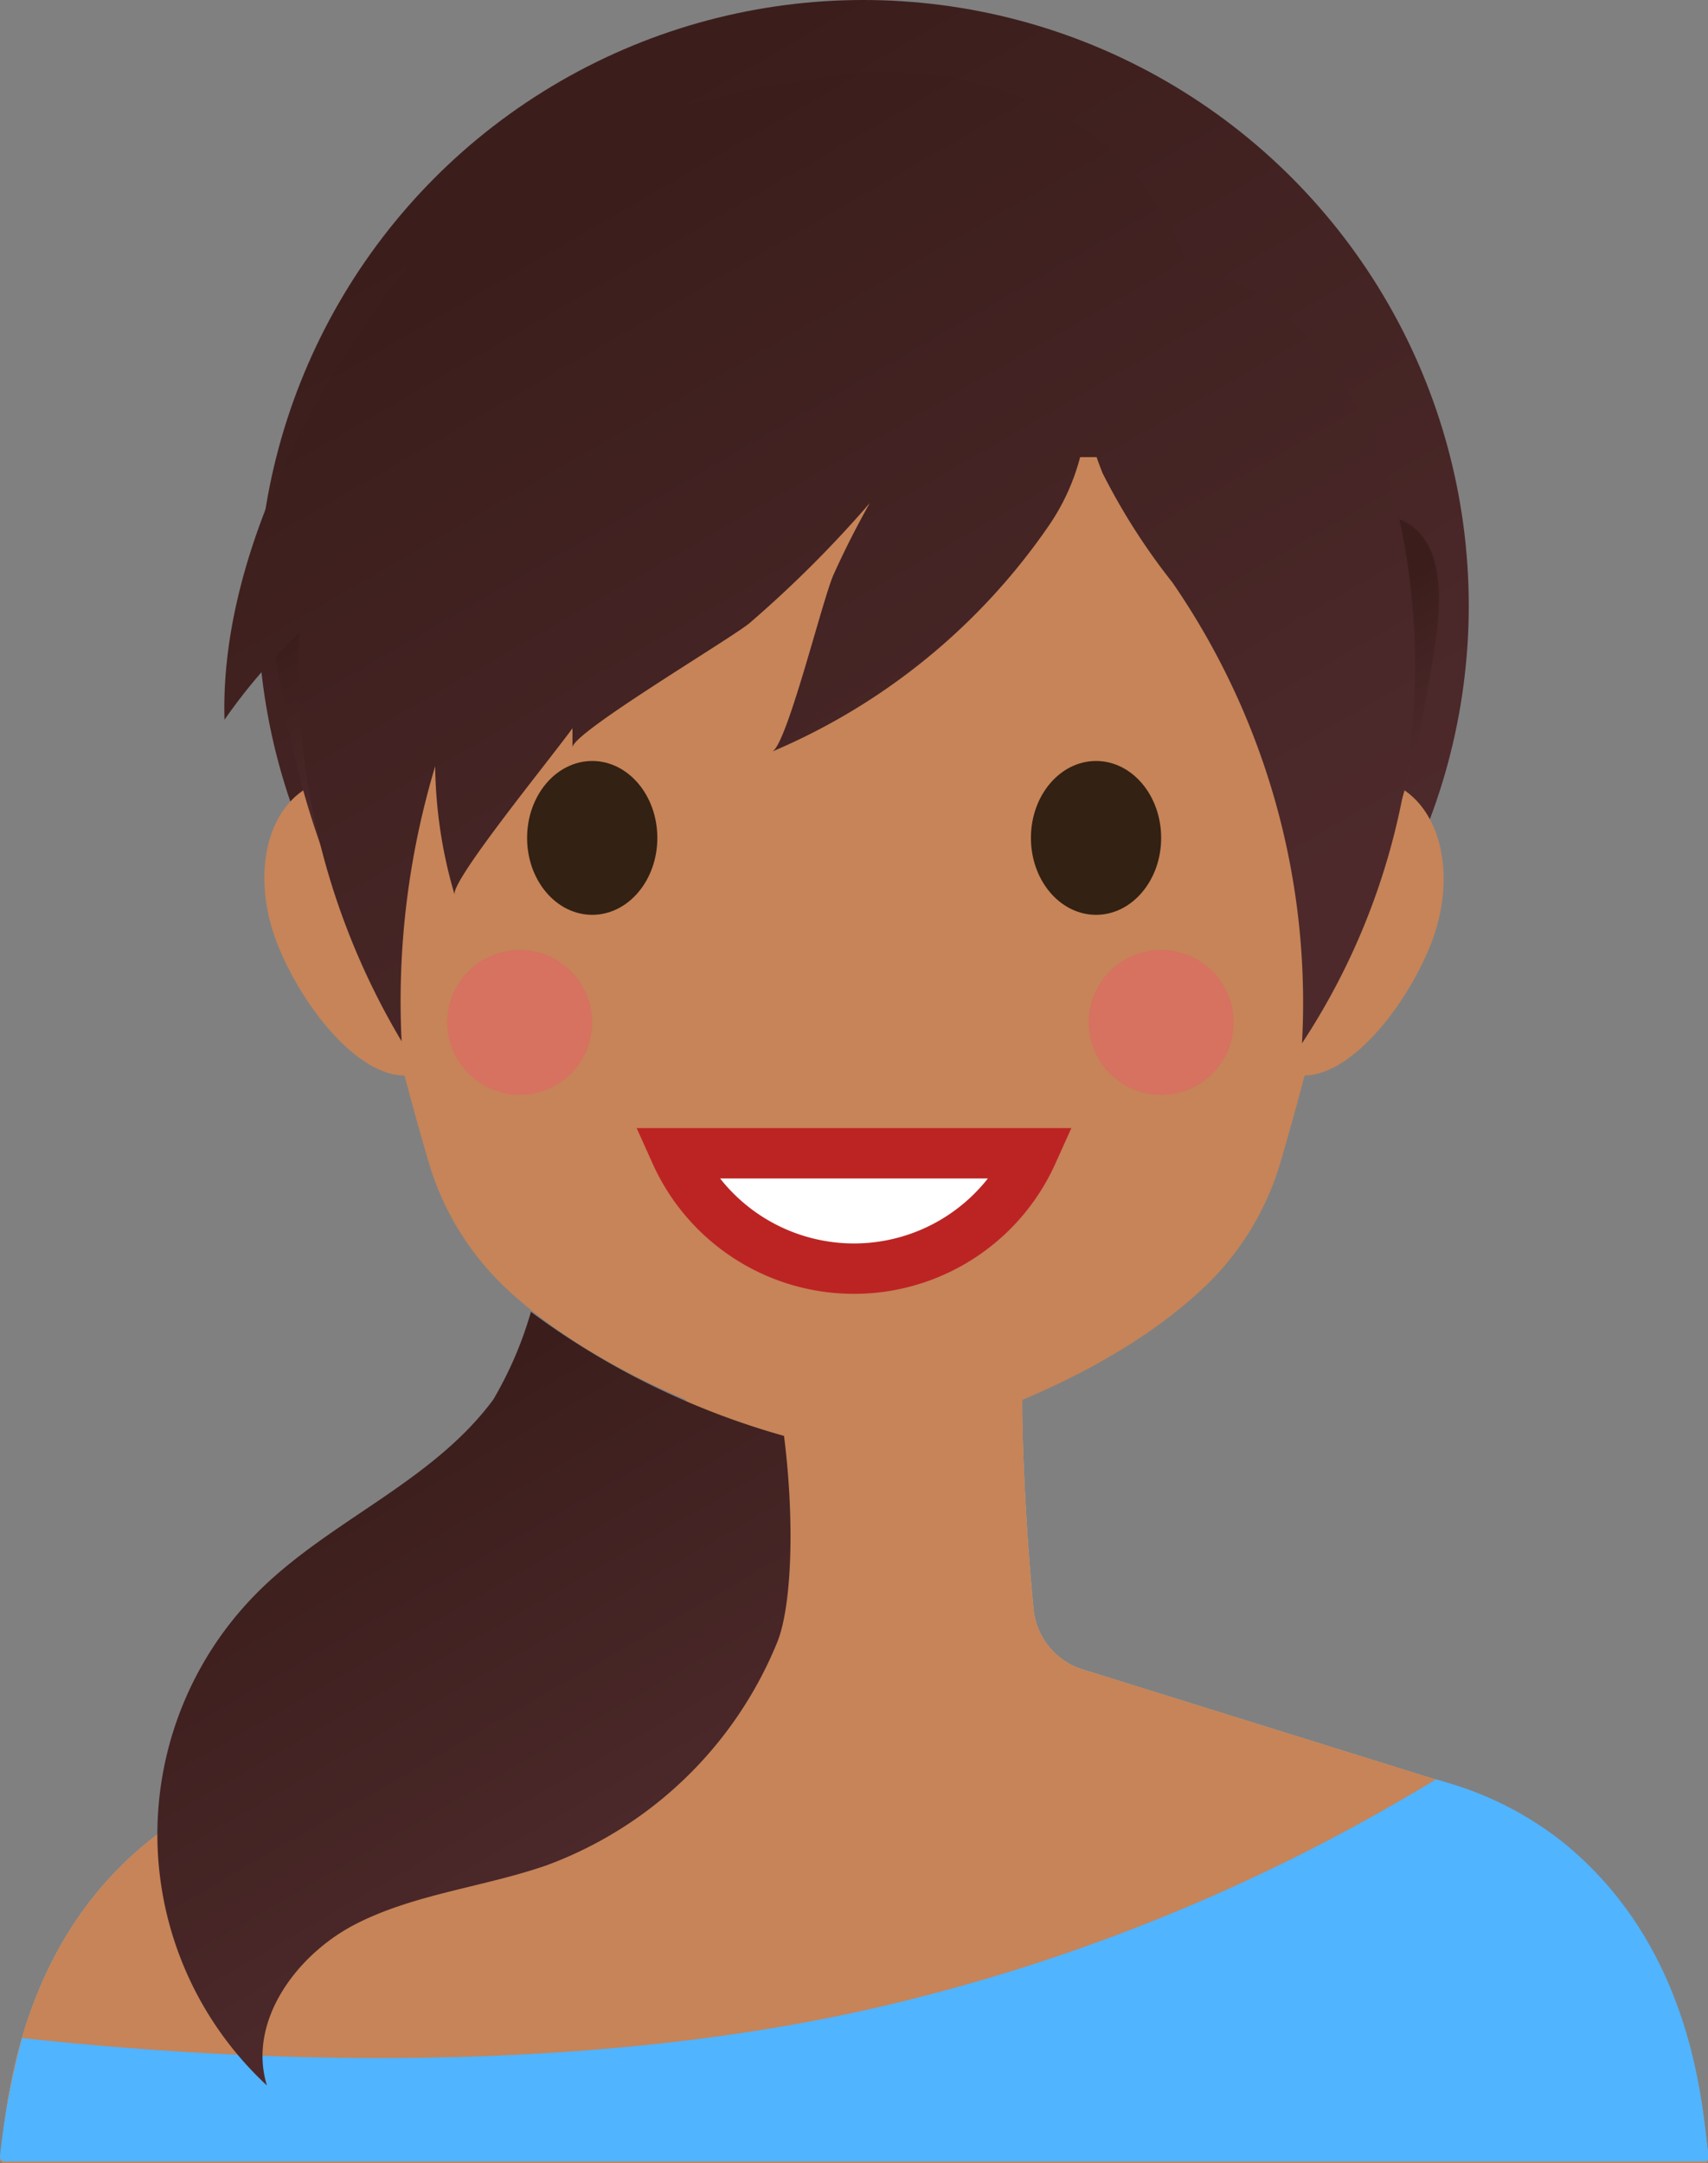 <svg xmlns="http://www.w3.org/2000/svg" xmlns:xlink="http://www.w3.org/1999/xlink" viewBox="0 0 57.97 73.39"><rect x="0" y="0" width="57.97" height="73.39" fill="#808080" stroke="none"/><defs><style>.a{fill:url(#a);}.b{fill:#d8aa8b;}.c{fill:#c68458;}.d{fill:#332113;}.e{fill:#fff;stroke:#bc2424;stroke-miterlimit:10;stroke-width:1.71px;}.f{fill:#d6725f;}.g{fill:#50b4ff;}.h{fill:url(#b);}.i{fill:url(#c);}.j{fill:url(#d);}.k{fill:url(#e);}</style><linearGradient id="a" x1="39.69" y1="38.53" x2="18.91" y2="2.55" gradientUnits="userSpaceOnUse"><stop offset="0.11" stop-color="#4d292b"/><stop offset="0.95" stop-color="#3b1e1c"/></linearGradient><linearGradient id="b" x1="14.04" y1="27.65" x2="10.17" y2="20.94" xlink:href="#a"/><linearGradient id="c" x1="355.65" y1="27.3" x2="359.11" y2="21.32" gradientTransform="matrix(-1, 0, 0, 1, 403.24, 0)" xlink:href="#a"/><linearGradient id="d" x1="21.63" y1="66.77" x2="11.03" y2="48.42" xlink:href="#a"/><linearGradient id="e" x1="38.06" y1="38.8" x2="18.7" y2="5.27" xlink:href="#a"/></defs><title>people13</title><circle class="a" cx="29.3" cy="20.55" r="20.55"/><path class="b" d="M52.94,62.47a11.43,11.43,0,0,0-3.73-1.94L36.64,56.61h0a2.4,2.4,0,0,1-1.56-2,91.25,91.25,0,0,1-.39-10.66.16.16,0,0,0-.16-.16H23.44a.16.16,0,0,0-.16.16,94.87,94.87,0,0,1-.39,10.66,2.38,2.38,0,0,1-1.56,2h0L8.73,60.54a11,11,0,0,0-3.25,1.6C.36,65.9.21,72.06,0,73.2a.16.16,0,0,0,.16.19H57.82A.16.16,0,0,0,58,73.2C57.77,72.09,57.69,66.26,52.94,62.47Z"/><path class="c" d="M52.94,62.47a11.43,11.43,0,0,0-3.73-1.94L36.64,56.61h0a2.4,2.4,0,0,1-1.56-2,91.25,91.25,0,0,1-.39-10.66.16.16,0,0,0-.16-.16H23.44a.16.16,0,0,0-.16.16,94.87,94.87,0,0,1-.39,10.66,2.38,2.38,0,0,1-1.56,2h0L8.73,60.54a11,11,0,0,0-3.25,1.6C.36,65.9.21,72.06,0,73.2a.16.16,0,0,0,.16.19H57.82A.16.16,0,0,0,58,73.2C57.77,72.09,57.69,66.26,52.94,62.47Z"/><path class="c" d="M34.72,49.73c-.05-2.36,0-4.6,0-5.2a.16.16,0,0,0-.16-.16H23.44a.16.16,0,0,0-.16.16c0,.6,0,2.83,0,5.2A17.75,17.75,0,0,0,34.72,49.73Z"/><path class="c" d="M15.62,29.58c1,2.37.43,6.07-1.27,6.79s-3.89-1.83-4.88-4.2S9,27.3,10.73,26.58,14.62,27.21,15.62,29.58Z"/><path class="c" d="M42.36,29.58c-1,2.37-.43,6.07,1.27,6.79s3.89-1.83,4.88-4.2.43-4.87-1.27-5.59S43.36,27.21,42.36,29.58Z"/><path class="c" d="M29,6.17c-17-.67-17.26,15.56-17,20.9.18,3.87,1.71,9.5,2.53,12.3a9.58,9.58,0,0,0,2.55,4.25C21.5,47.86,29,49.3,29,49.3s7.49-1.44,11.93-5.68a9.58,9.58,0,0,0,2.55-4.25c.82-2.8,2.34-8.43,2.53-12.3C46.24,21.73,46,5.51,29,6.17Z"/><ellipse class="d" cx="20.1" cy="28.43" rx="2.21" ry="2.61"/><ellipse class="d" cx="37.2" cy="28.43" rx="2.21" ry="2.61"/><path class="e" d="M22.93,39.13a6.64,6.64,0,0,0,12.11,0Z"/><circle class="f" cx="17.64" cy="34.69" r="2.46"/><circle class="f" cx="39.41" cy="34.69" r="2.46"/><path class="g" d="M.75,69.15a26.2,26.2,0,0,0-.75,4,.16.16,0,0,0,.16.19H57.82A.16.16,0,0,0,58,73.2c-.21-1.11-.28-6.95-5-10.73a11.44,11.44,0,0,0-3.73-1.94l-.53-.16A64.26,64.26,0,0,1,29.83,68.1C21.62,70,11.46,70.31.75,69.15Z"/><path class="h" d="M13,33.17q.1-5.61.21-11.22c0-1.77.47-5.3-2.52-4.4-2.45.74-1.28,4.77-1,6.62a27.84,27.84,0,0,0,1.24,4.64C11.34,29.92,13,32.11,13,33.17Z"/><path class="i" d="M45,33.17q-.1-5.61-.21-11.22c0-1.77-.47-5.3,2.52-4.4,2.45.74,1.28,4.77,1,6.62A27.83,27.83,0,0,1,47,28.82C46.63,29.92,45,32.11,45,33.17Z"/><path class="j" d="M16.74,47.49c-2.11,2.85-5.64,4.12-8.09,6.63a11.62,11.62,0,0,0,.41,16.64c-.67-2.17,1-4.44,3-5.47s4.36-1.26,6.49-2a13.5,13.5,0,0,0,7.83-7.57c.49-1.21.6-4.07.23-7a26.4,26.4,0,0,1-8.59-4.21A12.85,12.85,0,0,1,16.74,47.49Z"/><path class="k" d="M47.35,17c-.65-2.76-3.71-8-6.92-7.61A9.4,9.4,0,0,0,36.84,4.4a12.67,12.67,0,0,0-8.91-1.78C23,3.29,17,5.09,13.76,9.16s-6.3,9.9-6.14,15.26a18.84,18.84,0,0,1,2.53-2.94,24.85,24.85,0,0,0,3.48,13.85A27.67,27.67,0,0,1,14.77,26a16,16,0,0,0,.66,4.36c-.14-.46,3.13-4.46,4-5.65,0,.22,0,.44,0,.65,0-.5,5.28-3.63,6-4.21a39.26,39.26,0,0,0,4.09-4.08c-.45.8-.86,1.61-1.23,2.43s-1.58,5.77-2.08,6a21.62,21.62,0,0,0,9.37-7.64,7.39,7.39,0,0,0,1.08-2.35l.56,0c.06.18.13.36.2.54a21.74,21.74,0,0,0,2.37,3.71,25.12,25.12,0,0,1,4.4,15.64A23.28,23.28,0,0,0,47.35,17Z"/></svg>
